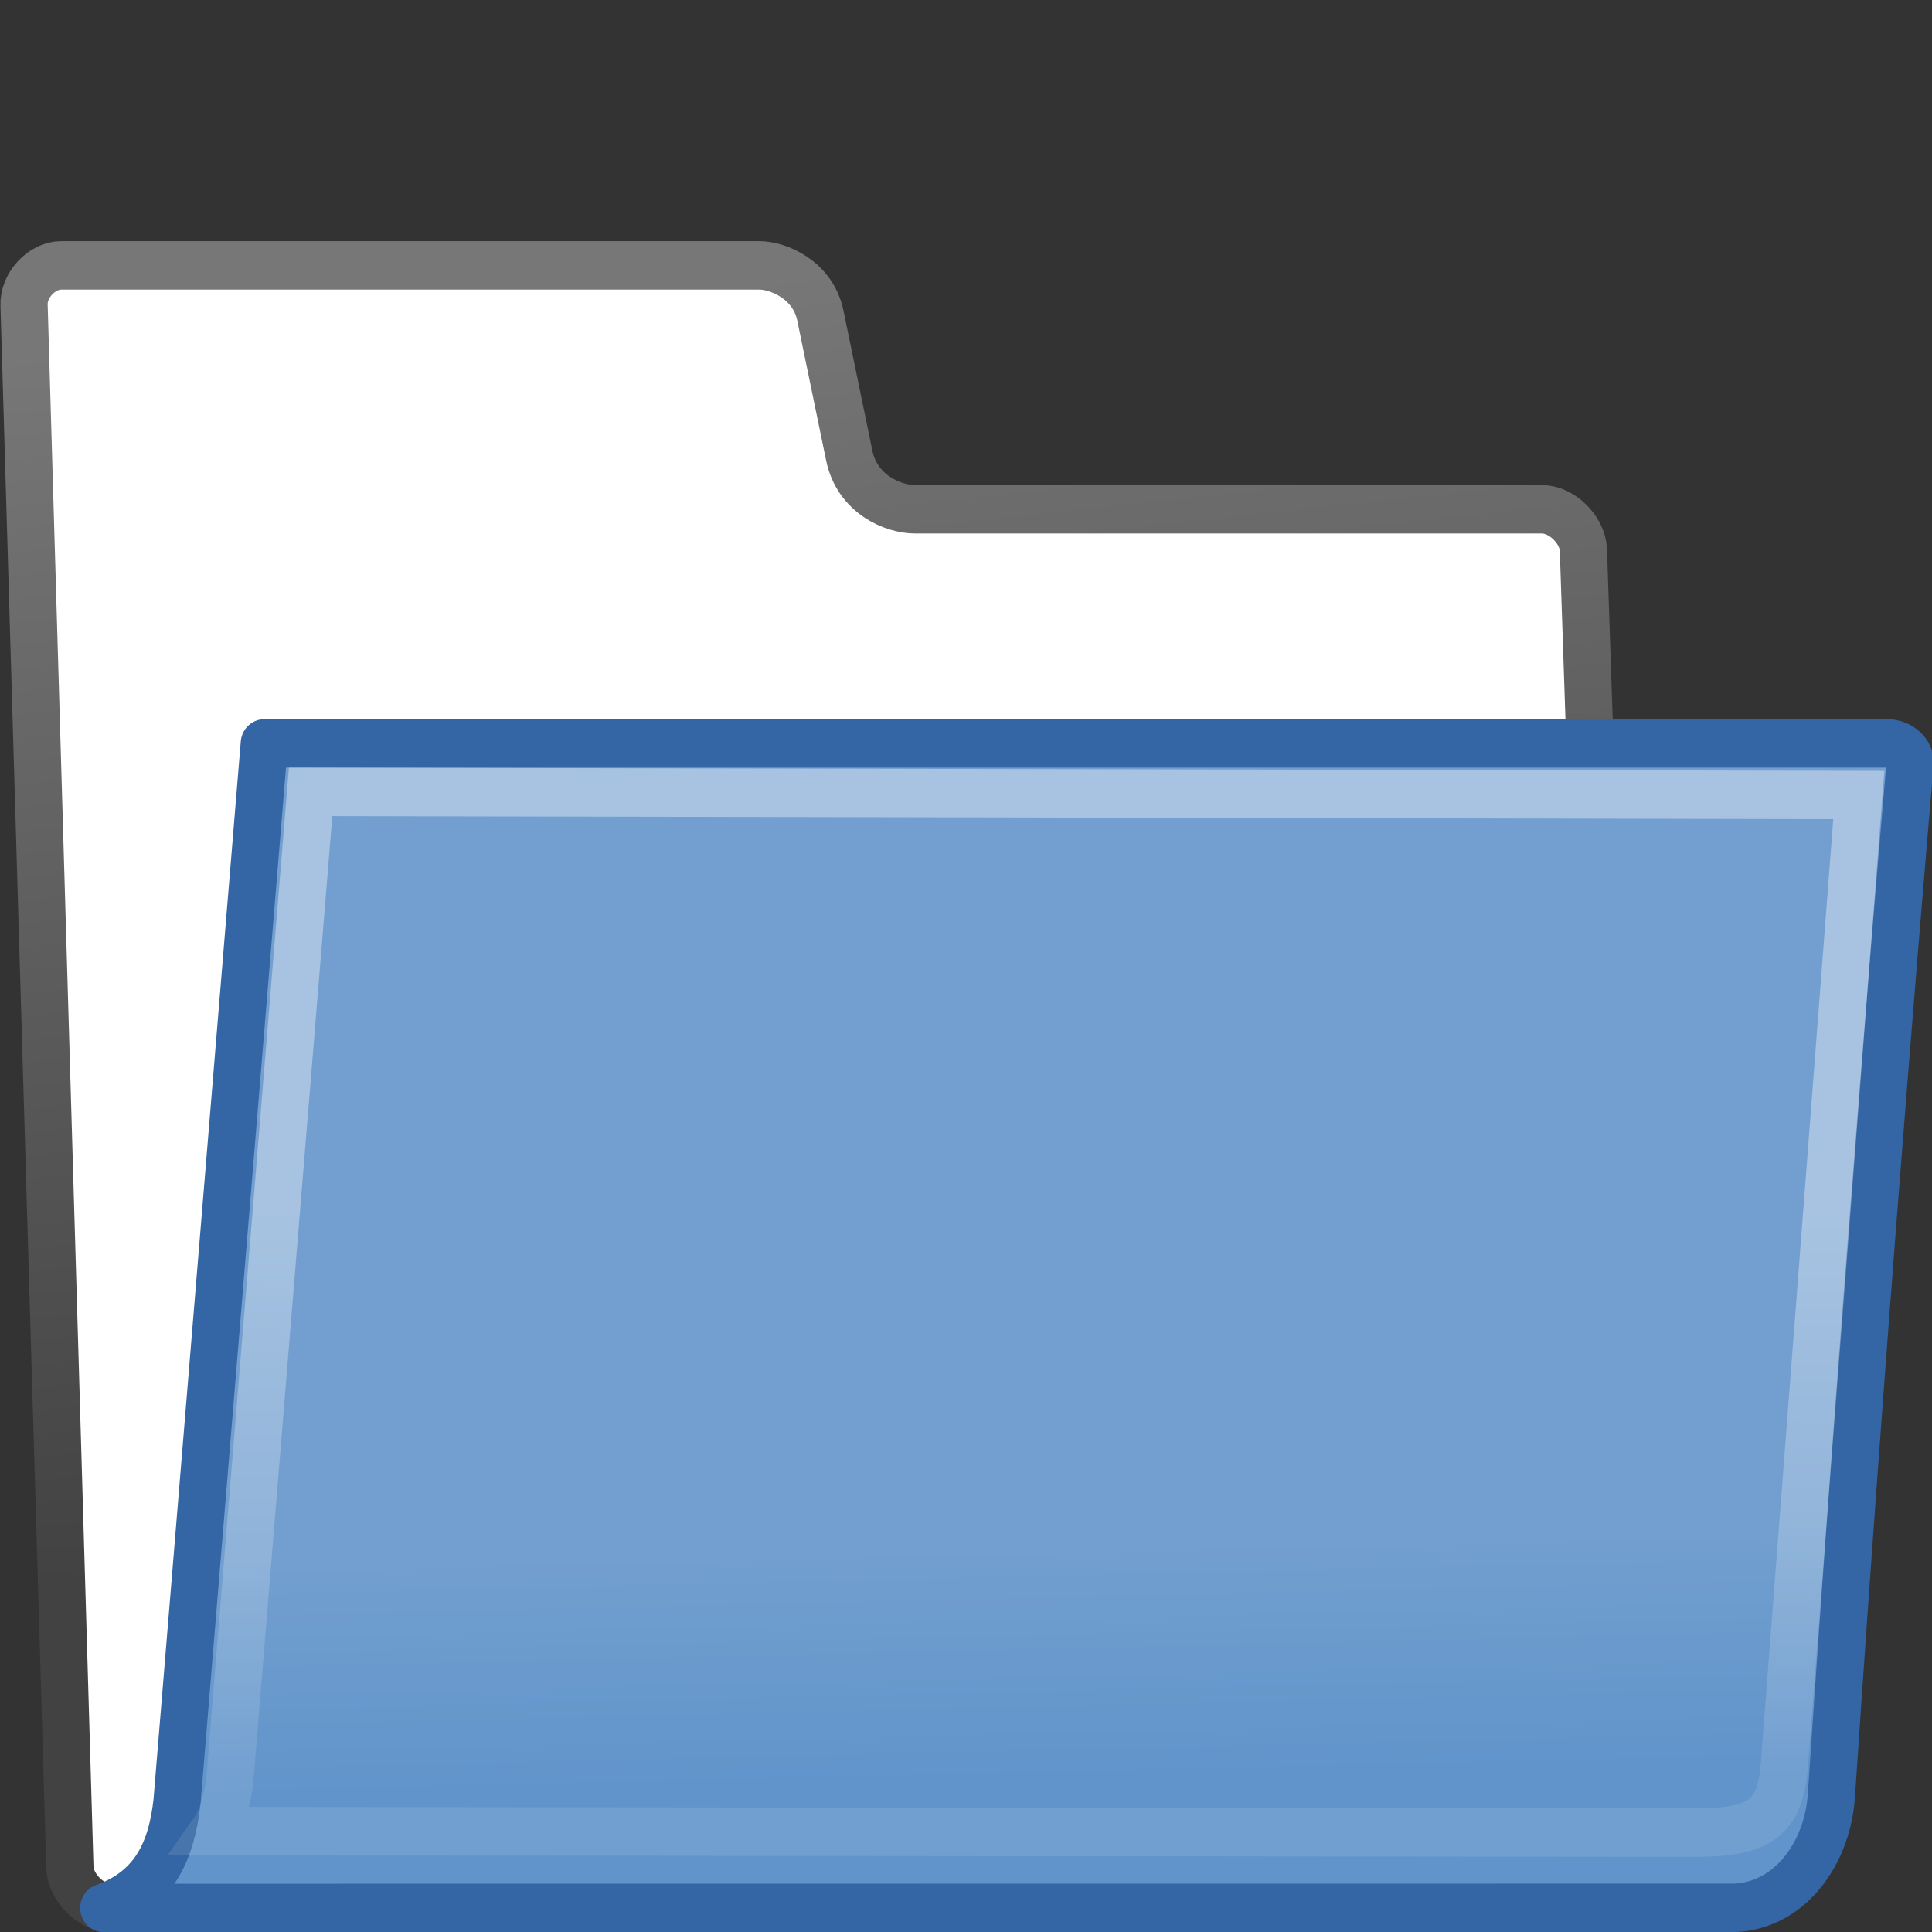 <?xml version="1.0" encoding="UTF-8" standalone="no"?>
<!-- Created with Inkscape (http://www.inkscape.org/) -->

<svg
   xmlns:dc="http://purl.org/dc/elements/1.1/"
   xmlns:cc="http://creativecommons.org/ns#"
   xmlns:rdf="http://www.w3.org/1999/02/22-rdf-syntax-ns#"
   xmlns:svg="http://www.w3.org/2000/svg"
   xmlns="http://www.w3.org/2000/svg"
   xmlns:xlink="http://www.w3.org/1999/xlink"
   xmlns:sodipodi="http://sodipodi.sourceforge.net/DTD/sodipodi-0.dtd"
   xmlns:inkscape="http://www.inkscape.org/namespaces/inkscape"
   width="16"
   height="16"
   id="svg97"
   sodipodi:version="0.32"
   inkscape:version="0.91 r13725"
   sodipodi:docname="ligma-prefs-folders.svg"
   inkscape:output_extension="org.inkscape.output.svg.inkscape"
   version="1.1">
  <rect width="100%" height="100%" fill="#333333" stroke="none"/>
  <defs
     id="defs3">
    <linearGradient
       id="linearGradient9766">
      <stop
         style="stop-color:#6194cb;stop-opacity:1;"
         offset="0"
         id="stop9768" />
      <stop
         style="stop-color:#729fcf;stop-opacity:1;"
         offset="1"
         id="stop9770" />
    </linearGradient>
    <linearGradient
       id="linearGradient3096">
      <stop
         id="stop3098"
         offset="0"
         style="stop-color:#424242;stop-opacity:1;" />
      <stop
         id="stop3100"
         offset="1"
         style="stop-color:#777777;stop-opacity:1;" />
    </linearGradient>
    <linearGradient
       gradientUnits="userSpaceOnUse"
       y2="6.18"
       x2="15.515"
       y1="31.368"
       x1="18.113"
       id="linearGradient3104-5"
       xlink:href="#linearGradient3096"
       inkscape:collect="always" />
    <linearGradient
       inkscape:collect="always"
       xlink:href="#linearGradient9766"
       id="linearGradient9772"
       x1="22.176"
       y1="36.988"
       x2="22.065"
       y2="32.05"
       gradientUnits="userSpaceOnUse" />
    <linearGradient
       gradientUnits="userSpaceOnUse"
       y2="46.689"
       x2="12.854"
       y1="32.567"
       x1="13.036"
       gradientTransform="matrix(1.317,0,0,0.816,-0.88,-1.318)"
       id="linearGradient322-1"
       xlink:href="#linearGradient8340"
       inkscape:collect="always" />
    <linearGradient
       id="linearGradient8340">
      <stop
         id="stop8342"
         stop-color="#ffffff"
         stop-opacity="0.796" />
      <stop
         id="stop8344"
         offset="1"
         stop-color="#ffffff"
         stop-opacity="0.216" />
    </linearGradient>
  </defs>
  <sodipodi:namedview
     fill="#729fcf"
     id="base"
     pagecolor="#ffffff"
     bordercolor="#666666"
     borderopacity="0.102"
     inkscape:pageopacity="0.0"
     inkscape:pageshadow="2"
     inkscape:zoom="14.458486"
     inkscape:cx="-21.087468"
     inkscape:cy="7.2733938"
     inkscape:current-layer="layer1"
     showgrid="true"
     inkscape:grid-bbox="true"
     inkscape:document-units="px"
     inkscape:window-width="1920"
     inkscape:window-height="1016"
     inkscape:window-x="0"
     inkscape:window-y="27"
     inkscape:showpageshadow="false"
     stroke="#3465a4"
     inkscape:window-maximized="1">
    <inkscape:grid
       type="xygrid"
       id="grid4153" />
  </sodipodi:namedview>
  <g
     id="layer1"
     inkscape:label="Folder"
     inkscape:groupmode="layer"
     transform="translate(0,-32)">
    <g
       id="g3960-25"
       transform="matrix(0.391,0,0,0.401,-1.189,31.956)">
      <path
         sodipodi:nodetypes="ccccccssssccc"
         style="fill:#ffffff;fill-opacity:1;fill-rule:nonzero;stroke:url(#linearGradient3104-5);stroke-width:1;stroke-linecap:round;stroke-linejoin:round;stroke-miterlimit:4;stroke-dasharray:none;stroke-opacity:1"
         id="path216-5"
         d="m 4.522,38.687 c 0.022,0.416 0.46,0.833 0.876,0.833 l 31.327,0 c 0.416,0 0.811,-0.416 0.789,-0.833 L 36.578,11.461 c -0.022,-0.416 -0.46,-0.833 -0.876,-0.833 l -13.271,0 c -0.485,0 -1.234,-0.316 -1.402,-1.107 L 20.417,6.628 C 20.262,5.893 19.535,5.59 19.119,5.59 l -14.779,0 c -0.416,0 -0.811,0.416 -0.789,0.833 L 4.522,38.687 Z"
         inkscape:connector-curvature="0" />
      <path
         inkscape:export-ydpi="74.800003"
         inkscape:export-xdpi="74.800003"
         inkscape:export-filename="/home/jimmac/ximian_art/icons/nautilus/suse93/gnome-fs-directory.png"
         sodipodi:nodetypes="cscccscc"
         id="path233-5"
         d="m 39.784,39.511 c 1.144,-0.044 1.963,-1.096 2.047,-2.321 0.792,-11.549 1.659,-21.232 1.659,-21.232 0.072,-0.247 -0.168,-0.495 -0.48,-0.495 l -34.371,0 c 0,0 -1.85,21.867 -1.85,21.867 -0.115,0.982 -0.466,1.805 -1.55,2.184 l 34.545,-0.003 z"
         style="color:#000000;display:block;visibility:visible;fill:url(#linearGradient9772);fill-opacity:1;fill-rule:nonzero;stroke:#3465a4;stroke-width:1;stroke-linecap:butt;stroke-linejoin:round;stroke-miterlimit:4;stroke-dasharray:none;stroke-dashoffset:0;stroke-opacity:1;marker:none;marker-start:none;marker-mid:none;marker-end:none"
         inkscape:connector-curvature="0" />
      <path
         style="opacity:0.466;fill:none;fill-opacity:1;fill-rule:evenodd;stroke:url(#linearGradient322-1);stroke-width:1px;stroke-linecap:round;stroke-linejoin:miter;stroke-opacity:1"
         d="m 9.62,16.464 32.791,0.065 -1.574,20.002 c -0.084,1.072 -0.451,1.428 -1.873,1.428 -1.872,0 -28.678,-0.032 -31.395,-0.032 0.234,-0.321 0.334,-0.989 0.335,-1.005 L 9.62,16.464 Z"
         id="path304-3"
         sodipodi:nodetypes="ccsscsc"
         inkscape:connector-curvature="0" />
    </g>
    <rect
       style="color:#000000;clip-rule:nonzero;display:inline;overflow:visible;visibility:visible;opacity:0;isolation:auto;mix-blend-mode:normal;color-interpolation:sRGB;color-interpolation-filters:linearRGB;solid-color:#000000;solid-opacity:1;fill:#bebebe;fill-opacity:1;fill-rule:nonzero;stroke:none;stroke-width:0.493;stroke-linecap:round;stroke-linejoin:miter;stroke-miterlimit:4;stroke-dasharray:none;stroke-dashoffset:0;stroke-opacity:1;color-rendering:auto;image-rendering:auto;shape-rendering:auto;text-rendering:auto;enable-background:accumulate"
       id="rect3965-5"
       width="16"
       height="16"
       x="0"
       y="32" />
  </g>
</svg>
